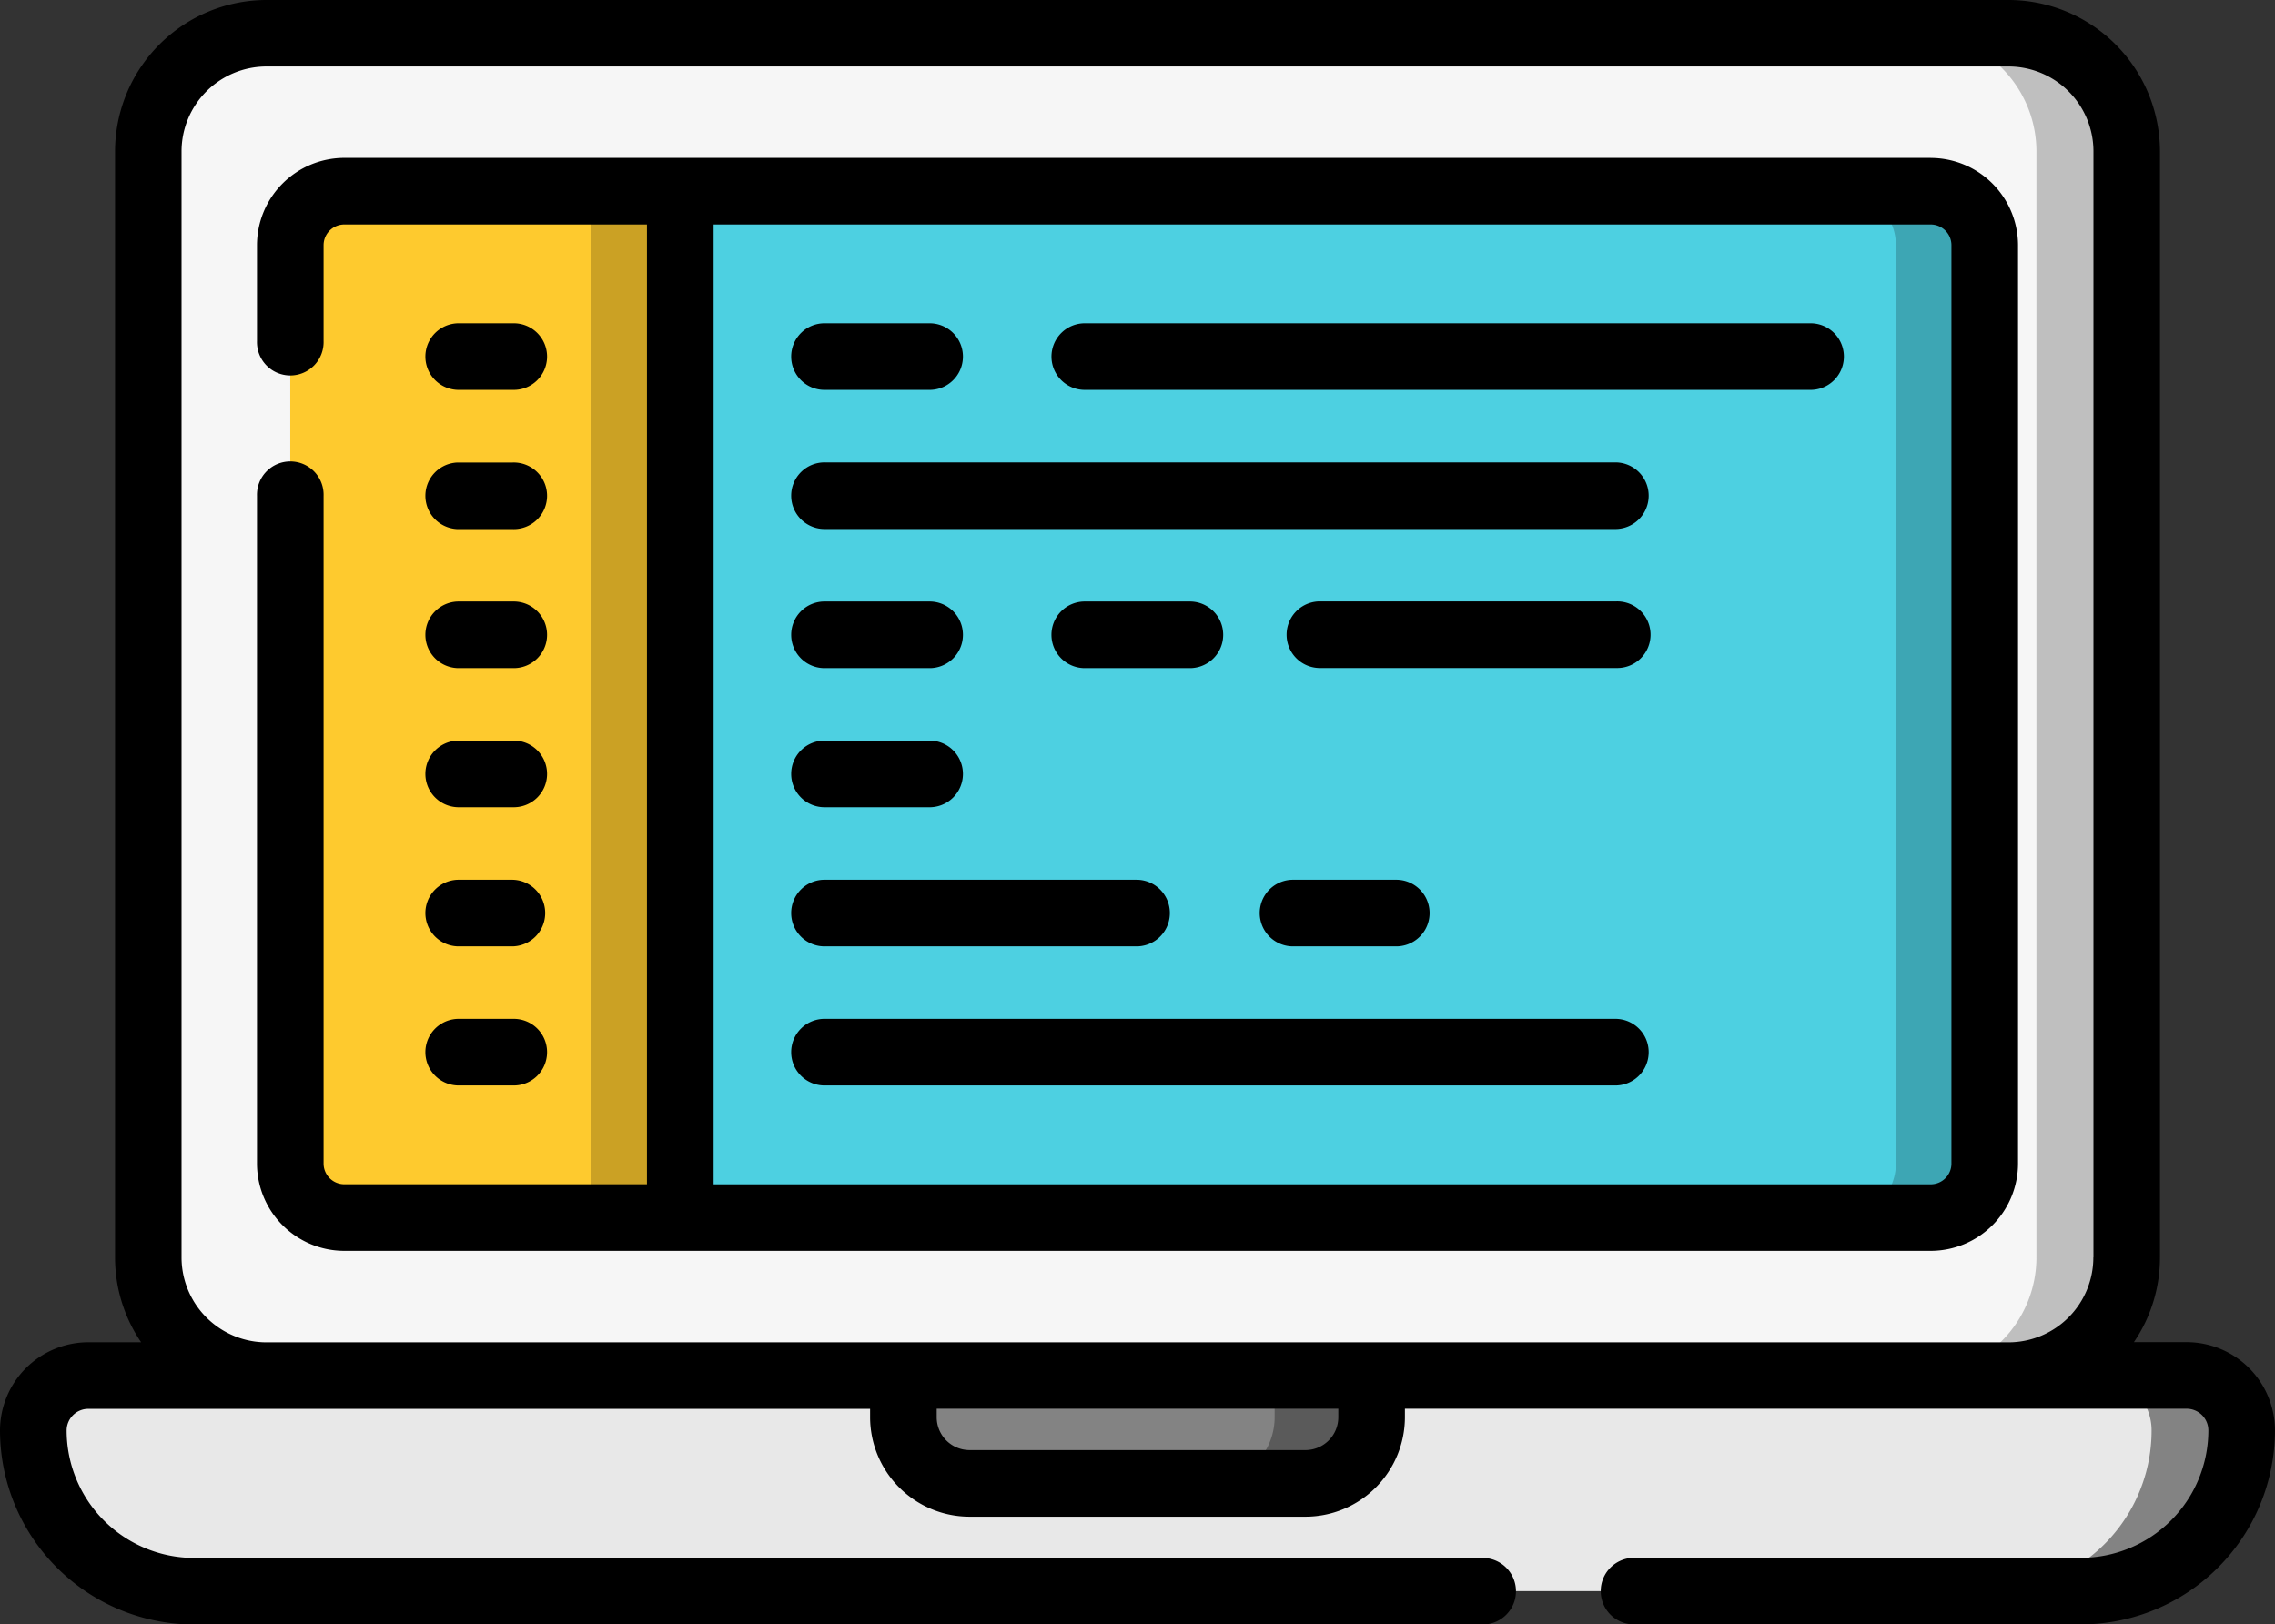 <svg id="_20" data-name="20" xmlns="http://www.w3.org/2000/svg" xmlns:xlink="http://www.w3.org/1999/xlink" width="85.701" height="61.207" viewBox="0 0 85.701 61.207">
  <rect x="0" y="0" width="85.701" height="61.207" fill="#333333" stroke="none"/>
  <defs>
    <clipPath id="clip-path">
      <rect id="Rectangle_44854" data-name="Rectangle 44854" width="85.701" height="61.207" fill="none"/>
    </clipPath>
  </defs>
  <g id="Group_146702" data-name="Group 146702" clip-path="url(#clip-path)">
    <path id="Path_202601" data-name="Path 202601" d="M84.632,317.746H13.55a6.055,6.055,0,0,1-6.055-6.055,2.072,2.072,0,0,1,2.072-2.072H88.615a2.072,2.072,0,0,1,2.072,2.072,6.055,6.055,0,0,1-6.055,6.055" transform="translate(-6.24 -257.793)" fill="#e8e8e8"/>
    <path id="Path_202602" data-name="Path 202602" d="M103.46,58.067H37.837a4.451,4.451,0,0,1-4.451-4.451V11.947A4.451,4.451,0,0,1,37.837,7.5H103.46a4.451,4.451,0,0,1,4.451,4.451V53.616a4.451,4.451,0,0,1-4.451,4.451" transform="translate(-27.798 -6.241)" fill="#f6f6f6"/>
    <path id="Path_202603" data-name="Path 202603" d="M457.5,311.691a6.054,6.054,0,0,1-6.056,6.056h-3.394a6.054,6.054,0,0,0,6.054-6.056,2.07,2.07,0,0,0-2.071-2.071h3.394A2.072,2.072,0,0,1,457.5,311.691Z" transform="translate(-373.052 -257.794)" fill="#838383"/>
    <path id="Path_202604" data-name="Path 202604" d="M439.584,11.947V53.616a4.451,4.451,0,0,1-4.45,4.452h-3.4a4.451,4.451,0,0,0,4.452-4.452V11.947A4.451,4.451,0,0,0,431.738,7.5h3.4A4.45,4.45,0,0,1,439.584,11.947Z" transform="translate(-359.472 -6.241)" fill="#bfbfbf"/>
    <path id="Path_202605" data-name="Path 202605" d="M127.125,81.711H67.365a2.035,2.035,0,0,1-2.035-2.035v-34.6a2.035,2.035,0,0,1,2.035-2.035h59.76a2.035,2.035,0,0,1,2.035,2.035v34.6a2.035,2.035,0,0,1-2.035,2.035" transform="translate(-54.395 -35.834)" fill="#4dd0e1"/>
    <path id="Path_202606" data-name="Path 202606" d="M419.909,45.071v34.6a2.036,2.036,0,0,1-2.034,2.036h-3.346a2.036,2.036,0,0,0,2.034-2.036v-34.6a2.036,2.036,0,0,0-2.034-2.036h3.346A2.036,2.036,0,0,1,419.909,45.071Z" transform="translate(-345.143 -35.832)" fill="#3da6b4"/>
    <path id="Path_202607" data-name="Path 202607" d="M218.458,313.683H205.8a2.493,2.493,0,0,1-2.493-2.493V309.62H220.95v1.571a2.493,2.493,0,0,1-2.493,2.493" transform="translate(-169.281 -257.794)" fill="#838383"/>
    <path id="Path_202608" data-name="Path 202608" d="M278.118,309.62v1.571a2.492,2.492,0,0,1-2.493,2.492h-3.653a2.492,2.492,0,0,0,2.493-2.492V309.62Z" transform="translate(-226.448 -257.794)" fill="#5a5a5a"/>
    <path id="Path_202609" data-name="Path 202609" d="M80.022,43.035V81.709H67.365a2.036,2.036,0,0,1-2.034-2.036v-34.6a2.036,2.036,0,0,1,2.034-2.036Z" transform="translate(-54.396 -35.832)" fill="#feca2e"/>
    <rect id="Rectangle_44853" data-name="Rectangle 44853" width="3.346" height="38.674" transform="translate(22.281 7.203)" fill="#cba124"/>
    <path id="Path_202610" data-name="Path 202610" d="M82.375,50.571H80.386a5.673,5.673,0,0,0,.982-3.2V5.705A5.712,5.712,0,0,0,75.662,0H10.039A5.712,5.712,0,0,0,4.334,5.705V47.375a5.673,5.673,0,0,0,.982,3.2H3.327A3.33,3.33,0,0,0,0,53.9a7.318,7.318,0,0,0,7.31,7.31H55.888a1.255,1.255,0,0,0,0-2.509H7.31a4.806,4.806,0,0,1-4.8-4.8.818.818,0,0,1,.817-.817h29.45V53.4a3.752,3.752,0,0,0,3.747,3.747H49.177A3.752,3.752,0,0,0,52.924,53.4V53.08h29.45a.818.818,0,0,1,.817.817,4.806,4.806,0,0,1-4.8,4.8h-16.8a1.255,1.255,0,1,0,0,2.509h16.8A7.318,7.318,0,0,0,85.7,53.9,3.33,3.33,0,0,0,82.375,50.571ZM50.415,53.4a1.239,1.239,0,0,1-1.238,1.238H36.524A1.239,1.239,0,0,1,35.286,53.4V53.08H50.415V53.4Zm28.443-6.022a3.2,3.2,0,0,1-3.2,3.2H10.039a3.2,3.2,0,0,1-3.2-3.2V5.705a3.2,3.2,0,0,1,3.2-3.2H75.662a3.2,3.2,0,0,1,3.2,3.2V47.375Z"/>
    <path id="Path_202611" data-name="Path 202611" d="M96.778,75.28h2.074a1.255,1.255,0,1,0,0-2.509H96.778a1.255,1.255,0,0,0,0,2.509" transform="translate(-79.534 -60.59)"/>
    <path id="Path_202612" data-name="Path 202612" d="M96.778,106.6h2.074a1.255,1.255,0,1,0,0-2.509H96.778a1.255,1.255,0,0,0,0,2.509" transform="translate(-79.534 -86.664)"/>
    <path id="Path_202613" data-name="Path 202613" d="M96.778,137.913h2.074a1.255,1.255,0,1,0,0-2.509H96.778a1.255,1.255,0,0,0,0,2.509" transform="translate(-79.534 -112.739)"/>
    <path id="Path_202614" data-name="Path 202614" d="M96.778,169.229h2.074a1.255,1.255,0,1,0,0-2.509H96.778a1.255,1.255,0,0,0,0,2.509" transform="translate(-79.534 -138.814)"/>
    <path id="Path_202615" data-name="Path 202615" d="M96.778,200.545h2.074a1.255,1.255,0,0,0,0-2.509H96.778a1.255,1.255,0,0,0,0,2.509" transform="translate(-79.534 -164.888)"/>
    <path id="Path_202616" data-name="Path 202616" d="M96.778,231.861h2.074a1.255,1.255,0,1,0,0-2.509H96.778a1.255,1.255,0,0,0,0,2.509" transform="translate(-79.534 -190.962)"/>
    <path id="Path_202617" data-name="Path 202617" d="M179.529,75.28h3.96a1.255,1.255,0,0,0,0-2.509h-3.96a1.255,1.255,0,1,0,0,2.509" transform="translate(-148.434 -60.59)"/>
    <path id="Path_202618" data-name="Path 202618" d="M209.321,229.353H179.529a1.255,1.255,0,1,0,0,2.509h29.792a1.255,1.255,0,0,0,0-2.509" transform="translate(-148.434 -190.963)"/>
    <path id="Path_202619" data-name="Path 202619" d="M179.529,137.913h3.96a1.255,1.255,0,0,0,0-2.509h-3.96a1.255,1.255,0,1,0,0,2.509" transform="translate(-148.434 -112.739)"/>
    <path id="Path_202620" data-name="Path 202620" d="M179.529,169.229h3.96a1.255,1.255,0,0,0,0-2.509h-3.96a1.255,1.255,0,1,0,0,2.509" transform="translate(-148.434 -138.814)"/>
    <path id="Path_202621" data-name="Path 202621" d="M288.513,200.545a1.255,1.255,0,0,0,0-2.509h-3.96a1.255,1.255,0,0,0,0,2.509Z" transform="translate(-235.879 -164.888)"/>
    <path id="Path_202622" data-name="Path 202622" d="M179.529,200.545h11.755a1.255,1.255,0,0,0,0-2.509H179.529a1.255,1.255,0,1,0,0,2.509Z" transform="translate(-148.434 -164.888)"/>
    <path id="Path_202623" data-name="Path 202623" d="M242.065,137.913a1.255,1.255,0,0,0,0-2.509h-3.96a1.255,1.255,0,1,0,0,2.509Z" transform="translate(-197.206 -112.739)"/>
    <path id="Path_202624" data-name="Path 202624" d="M301.816,135.4h-11.2a1.255,1.255,0,0,0,0,2.509h11.2a1.255,1.255,0,1,0,0-2.509" transform="translate(-240.929 -112.739)"/>
    <path id="Path_202625" data-name="Path 202625" d="M265.447,72.772H238.106a1.255,1.255,0,1,0,0,2.509h27.341a1.255,1.255,0,0,0,0-2.509" transform="translate(-197.206 -60.591)"/>
    <path id="Path_202626" data-name="Path 202626" d="M209.321,104.088H179.529a1.255,1.255,0,1,0,0,2.509h29.792a1.255,1.255,0,0,0,0-2.509" transform="translate(-148.434 -86.665)"/>
    <path id="Path_202627" data-name="Path 202627" d="M120.884,35.542H61.124a3.294,3.294,0,0,0-3.29,3.29v3.617a1.255,1.255,0,1,0,2.509,0V38.832a.781.781,0,0,1,.781-.781h11.4V74.215h-11.4a.781.781,0,0,1-.781-.781V48.27a1.255,1.255,0,1,0-2.509,0V73.434a3.294,3.294,0,0,0,3.29,3.29h59.76a3.294,3.294,0,0,0,3.29-3.29v-34.6a3.294,3.294,0,0,0-3.29-3.29m.781,37.892a.781.781,0,0,1-.781.781H75.035V38.051h45.849a.781.781,0,0,1,.781.781v34.6Z" transform="translate(-48.153 -29.593)"/>
  </g>
</svg>
